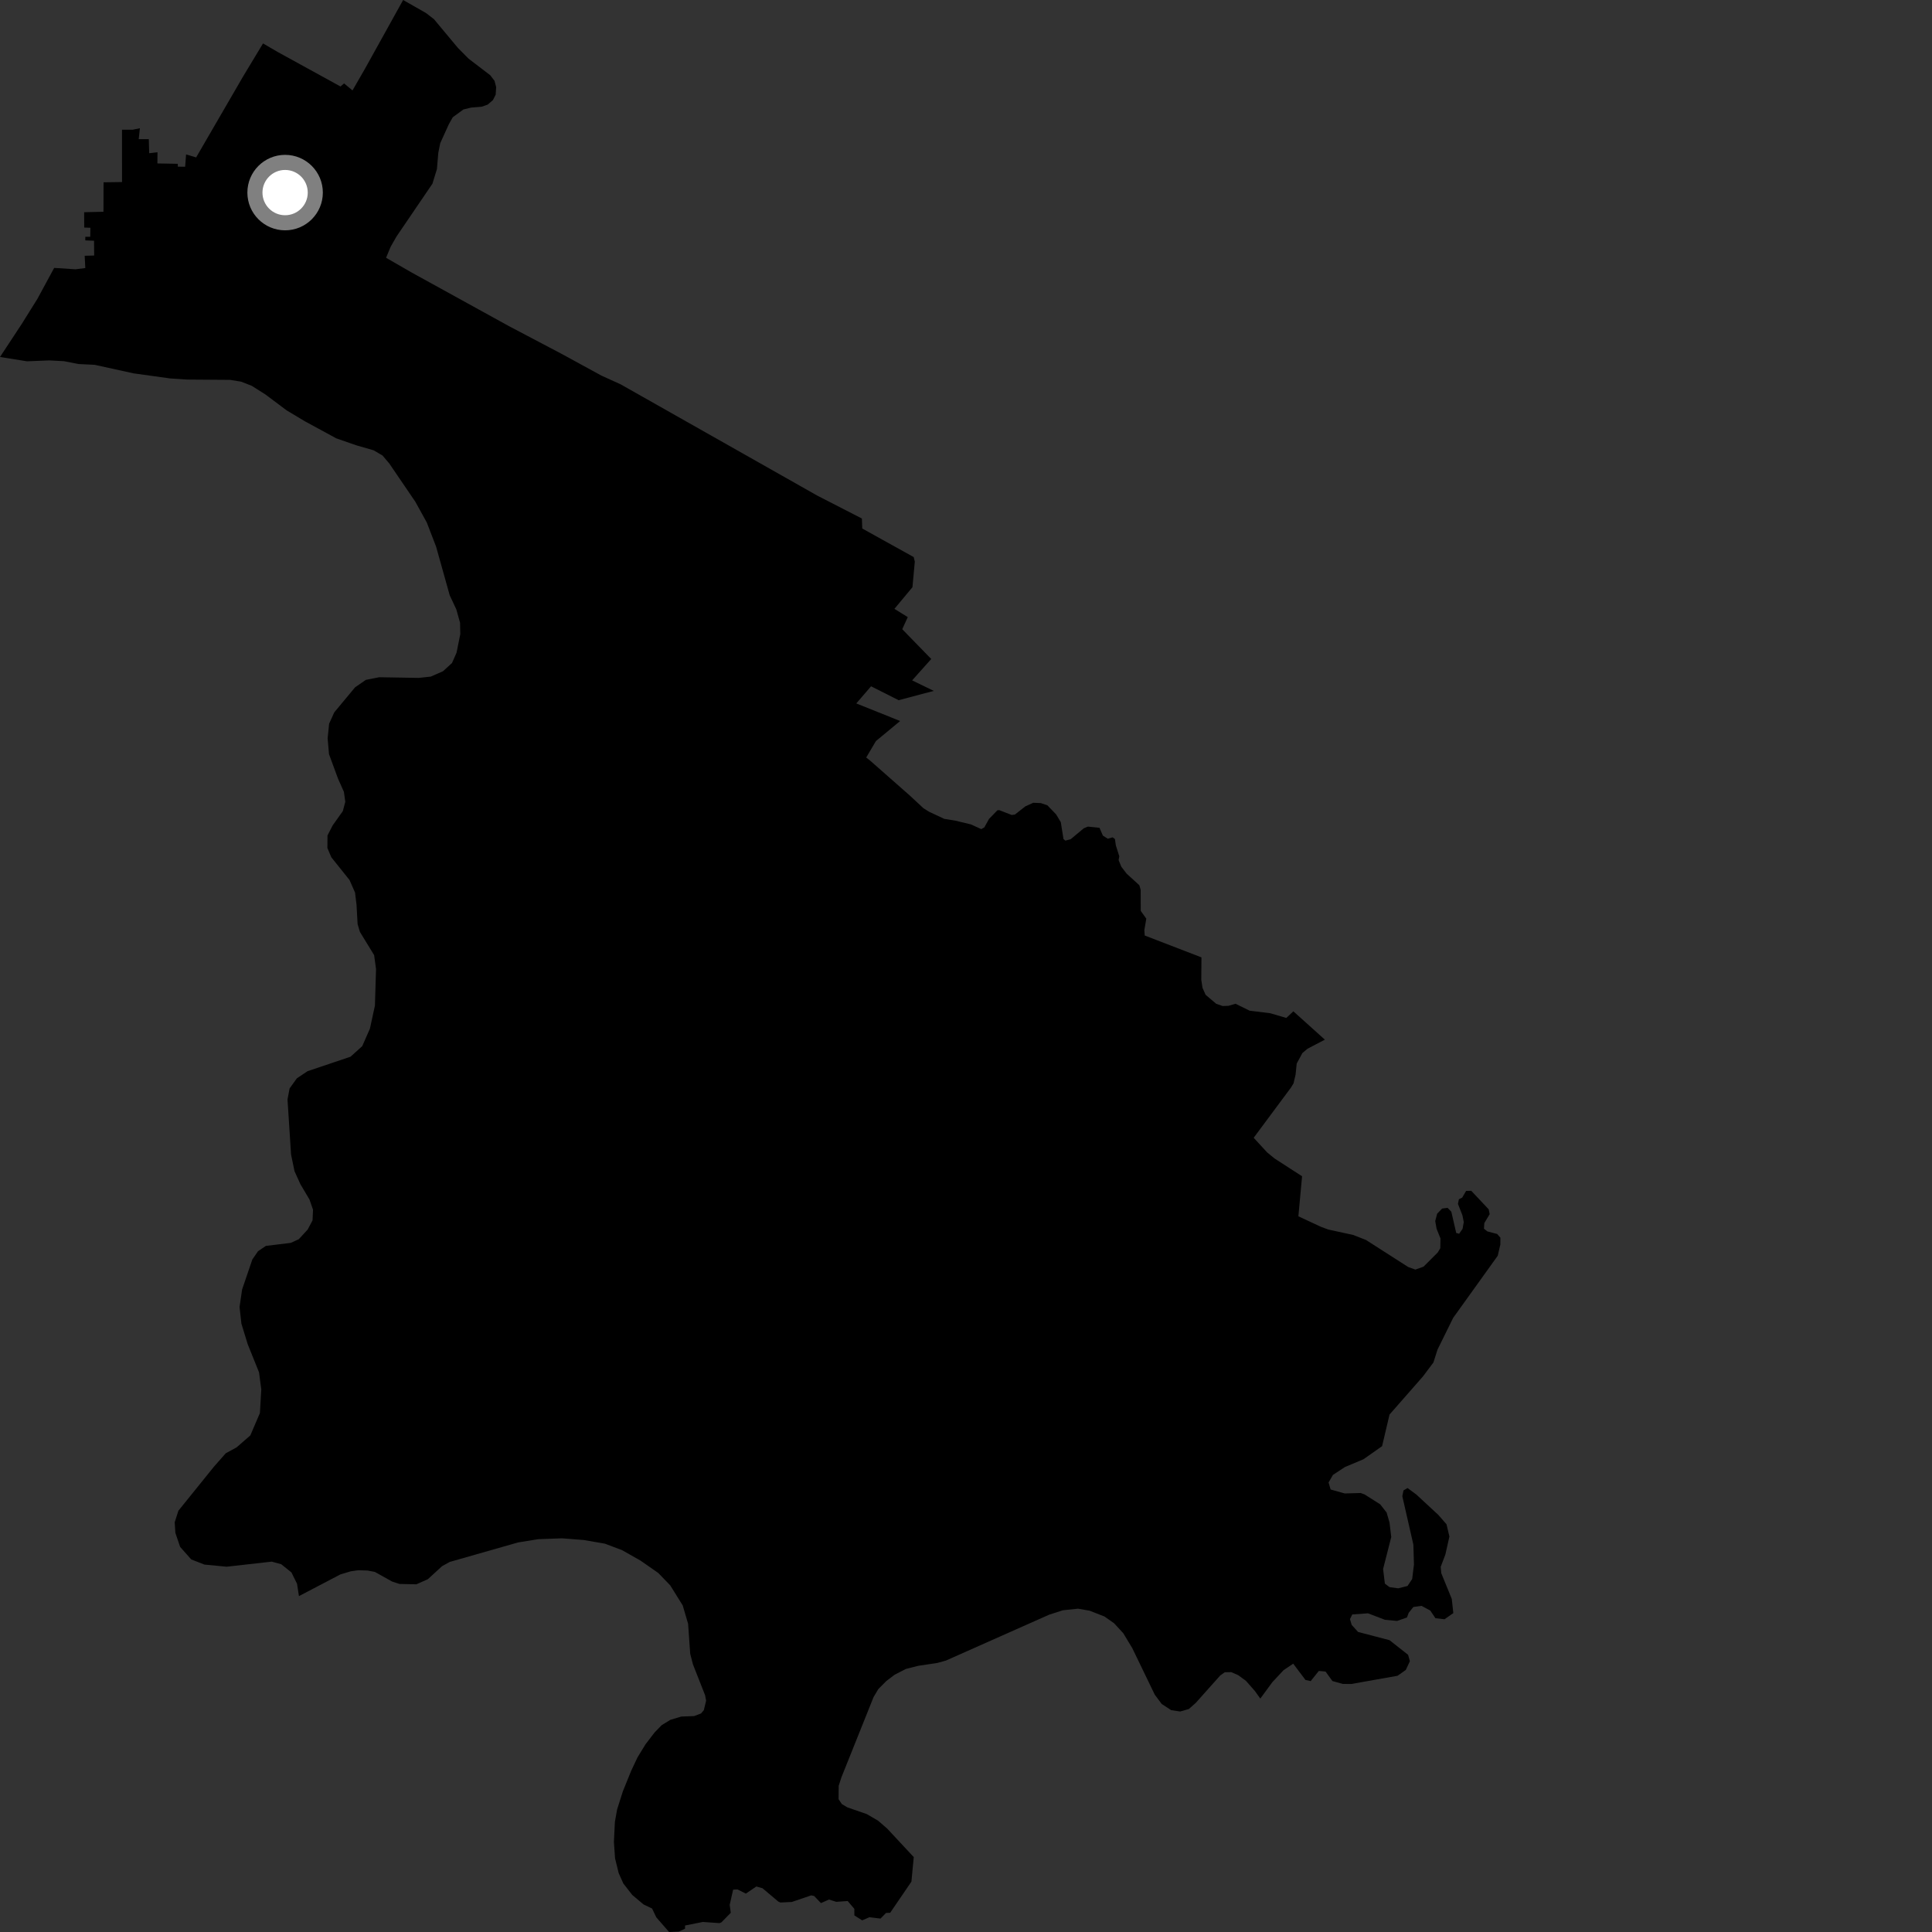 <?xml version="1.0" encoding="utf-8" ?>
<svg baseProfile="full" height="1024" version="1.1" width="1024" xmlns="http://www.w3.org/2000/svg" xmlns:ev="http://www.w3.org/2001/xml-events" xmlns:xlink="http://www.w3.org/1999/xlink"><rect width="100%" height="100%" fill="#333333" stroke="none"/><defs /><polygon fill="black" points="0.0,189.209 14.309,191.496 26.165,191.024 33.901,191.436 41.643,192.948 50.159,193.358 70.822,197.889 90.085,200.572 99.25,201.177 121.982,201.339 127.825,202.297 133.494,204.527 140.638,209.045 151.95,217.518 161.538,223.255 178.203,232.318 188.896,236.037 198.038,238.667 202.751,241.436 206.337,245.667 220.137,265.941 226.214,276.943 231.147,289.757 238.365,315.544 241.853,322.96 243.849,330.099 243.958,336.123 241.976,345.952 239.571,351.409 234.807,355.764 228.302,358.615 221.979,359.3 200.997,358.948 193.896,360.355 188.169,364.321 177.164,377.568 174.44,383.577 173.654,391.33 174.38,399.725 179.168,412.72 182.274,419.678 183.011,424.97 181.712,429.89 176.319,437.474 173.578,442.821 173.524,449.456 175.602,454.362 185.271,466.445 188.18,473.087 188.977,479.703 189.533,489.76 190.765,493.931 198.301,506.244 199.307,513.607 198.721,532.97 196.074,545.2 191.977,554.491 185.777,560.083 163.001,567.757 157.352,571.525 153.494,576.871 152.387,582.744 154.268,611.93 156.106,620.772 159.221,627.648 164.043,635.786 165.91,641.179 165.656,646.811 163.061,651.704 158.353,656.819 154.093,658.754 140.918,660.359 136.765,663.162 133.745,667.547 128.326,683.445 126.968,692.741 127.955,701.576 131.26,712.383 137.293,727.374 138.493,736.459 137.753,748.945 132.675,760.808 125.4,767.136 119.641,770.282 113.42,777.337 94.551,800.727 92.59,806.85 92.959,812.479 95.461,819.862 101.348,826.521 108.334,829.258 120.122,830.389 144.033,827.697 149.04,829.062 154.466,833.408 157.431,839.413 158.452,845.974 180.423,834.471 185.912,832.82 189.84,832.264 194.871,832.421 198.659,833.138 207.81,838.242 211.716,839.523 220.67,839.719 226.784,837.005 234.299,830.108 238.361,827.858 274.624,817.518 285.211,815.807 297.885,815.337 309.439,816.248 320.612,818.174 329.776,821.647 339.433,827.117 348.888,833.703 355.236,840.272 361.852,850.905 364.711,860.648 365.824,876.549 367.276,882.145 373.719,898.527 374.255,901.393 373.034,906.455 371.531,908.172 367.919,909.558 361.137,909.803 355.36,911.519 350.72,914.362 346.967,918.212 342.134,924.519 337.855,931.525 334.505,938.638 330.131,949.441 327.076,959.063 325.9,965.664 325.385,976.34 325.997,984.974 327.926,992.807 330.374,998.278 335.102,1004.355 341.098,1009.399 345.62,1011.561 347.86,1016.244 354.63,1024.0 359.816,1023.768 363.064,1022.271 363.114,1020.551 372.53,1018.673 381.354,1019.296 382.41,1018.841 387.325,1013.817 386.75,1009.61 388.575,1001.55 390.924,1001.444 395.31,1003.654 400.889,999.876 404.175,1000.828 412.497,1007.859 413.632,1008.364 419.684,1008.081 429.98,1004.579 431.523,1004.93 435.117,1008.681 439.392,1006.795 443.235,1008.008 449.289,1007.584 452.815,1011.723 452.831,1015.206 456.964,1017.827 460.822,1016.169 466.687,1016.893 469.596,1013.913 471.824,1013.798 483.071,997.298 484.31,984.302 470.172,969.128 465.364,964.979 459.37,961.483 449.152,957.954 446.187,956.193 444.467,953.607 444.523,946.517 445.931,942.119 463.023,899.44 465.54,895.24 469.797,890.955 474.226,887.605 480.156,884.574 486.683,882.912 496.689,881.426 501.288,880.162 556.097,855.806 563.374,853.471 571.391,852.63 577.525,853.711 585.384,856.774 590.497,860.362 595.367,865.661 600.147,873.573 612.059,898.225 615.744,903.159 620.752,906.415 625.522,907.137 630.114,905.815 633.804,902.534 646.75,888.03 649.132,886.336 652.591,886.262 656.308,887.895 660.388,890.888 665.059,896.201 667.992,900.285 674.343,891.621 680.275,885.263 685.434,881.777 691.913,890.404 694.693,891.012 699,885.634 702.556,885.959 706.212,890.983 711.713,892.521 716.195,892.546 740.725,888.195 745.101,885.109 747.269,880.475 746.327,877.085 736.47,869.326 719.822,864.975 716.428,861.244 715.506,858.159 716.734,855.695 725.057,855.087 734.009,858.512 740.469,859.131 745.722,857.3 746.636,854.833 749.114,851.741 753.428,851.136 758.056,853.611 760.817,857.685 765.624,858.242 770.287,854.975 769.469,847.457 763.907,833.849 763.596,830.455 766.071,823.954 768.217,814.398 766.683,807.901 762.36,802.947 750.658,792.106 746.038,788.696 743.881,789.938 743.257,793.019 749.115,818.683 749.424,829.183 748.486,836.903 746.018,840.6 741.105,841.845 736.471,841.207 734.008,839.344 733.07,831.61 737.391,814.642 736.468,806.908 734.925,801.66 731.536,797.325 723.214,792.051 721.165,791.324 712.738,791.559 705.252,789.46 704.17,785.754 706.491,781.734 712.807,777.579 722.68,773.425 732.538,766.491 736.477,749.743 754.2,729.532 759.751,722.127 761.906,715.335 770.211,698.486 793.822,665.586 795.211,659.664 795.238,655.991 793.521,654.035 788.321,652.656 786.528,651.237 786.736,648.227 789.562,643.524 789.03,640.955 779.791,631.142 777.064,631.213 774.991,634.763 773.245,635.635 772.74,638.08 775.115,644.129 775.832,647.741 775.191,651.31 773.361,653.927 771.825,653.486 769.232,642.232 767.257,640.182 764.356,640.558 761.723,643.285 760.7,647.182 761.414,651.258 763.487,656.386 763.384,661.597 762,663.87 754.509,671.351 750.16,672.907 746.384,671.547 723.975,657.193 717.167,654.544 704.112,651.7 700.279,650.299 688.169,644.665 690.124,623.443 675.56,614.035 671.612,610.804 664.478,603.049 684.28,576.377 685.598,574.194 686.685,569.57 687.287,563.7 690.306,558.122 692.992,555.867 702.202,551.039 685.512,536.023 681.765,539.527 673.283,537.039 662.33,535.683 654.851,532.011 651.122,533.108 648.015,533.209 644.625,532.034 639.008,527.284 637.361,523.606 636.706,519.391 636.796,507.429 606.723,495.842 606.523,492.986 607.564,486.914 604.618,482.78 604.582,471.595 603.856,469.173 597.141,463.058 594.307,459.363 592.895,455.878 593.247,453.846 591.416,448.049 590.941,444.703 589.71,443.8 587.172,444.534 584.551,442.892 582.751,438.742 576.61,438.116 574.435,439.009 567.507,444.772 564.661,445.553 563.673,444.718 562.253,435.797 559.794,431.683 555.116,426.816 551.655,425.656 547.621,425.493 543.449,427.389 537.899,431.739 536.231,431.958 529.603,429.383 528.615,429.5 524.179,434.074 521.72,438.522 520.11,439.445 514.577,436.945 506.521,435.005 500.475,434.015 492.505,430.28 489.457,428.395 482.339,421.763 461.248,403.192 459.114,401.496 464.255,392.783 477.094,382.153 453.85,372.83 461.683,363.75 476.314,371.127 494.911,366.183 483.45,360.618 493.575,349.28 478.209,333.492 481.135,327.078 474.065,322.705 483.619,311.23 484.868,297.68 484.286,295.268 457.012,280.123 456.824,274.827 433.198,262.696 328.917,203.682 318.839,199.117 297.494,187.464 269.708,172.83 217.859,144.259 204.617,136.623 207.075,130.744 210.195,125.293 229.203,97.359 231.583,89.61 232.311,80.954 233.339,75.874 237.832,65.975 239.951,62.178 245.606,58.021 249.683,57.028 255.294,56.56 258.5,55.444 261.272,53.043 262.726,50.134 262.973,46.165 262.112,42.849 259.848,39.877 248.383,31.123 242.694,25.377 229.994,10.151 225.78,6.899 213.671,0.0 193.488,36.354 186.835,47.915 182.367,44.214 180.473,45.836 147.295,27.613 139.409,23.023 128.983,40.294 103.961,83.431 98.624,81.857 98.134,88.372 94.265,88.34 94.235,86.817 83.423,86.621 83.472,80.697 79.076,81.215 78.866,73.743 73.523,73.757 74.143,67.962 70.296,68.758 64.66,68.769 64.681,96.493 54.888,96.626 54.838,112.237 44.593,112.483 44.64,120.616 47.922,120.718 47.833,125.491 45.222,125.51 45.206,127.413 49.853,127.601 49.91,135.436 44.881,135.559 45.213,142.073 39.957,142.733 28.712,141.994 19.799,158.449 11.57,171.626 0.0,189.209" /><circle cx="151.113" cy="102.077" fill="rgb(100%,100%,100%)" r="16" stroke="grey" stroke-width="8" /></svg>